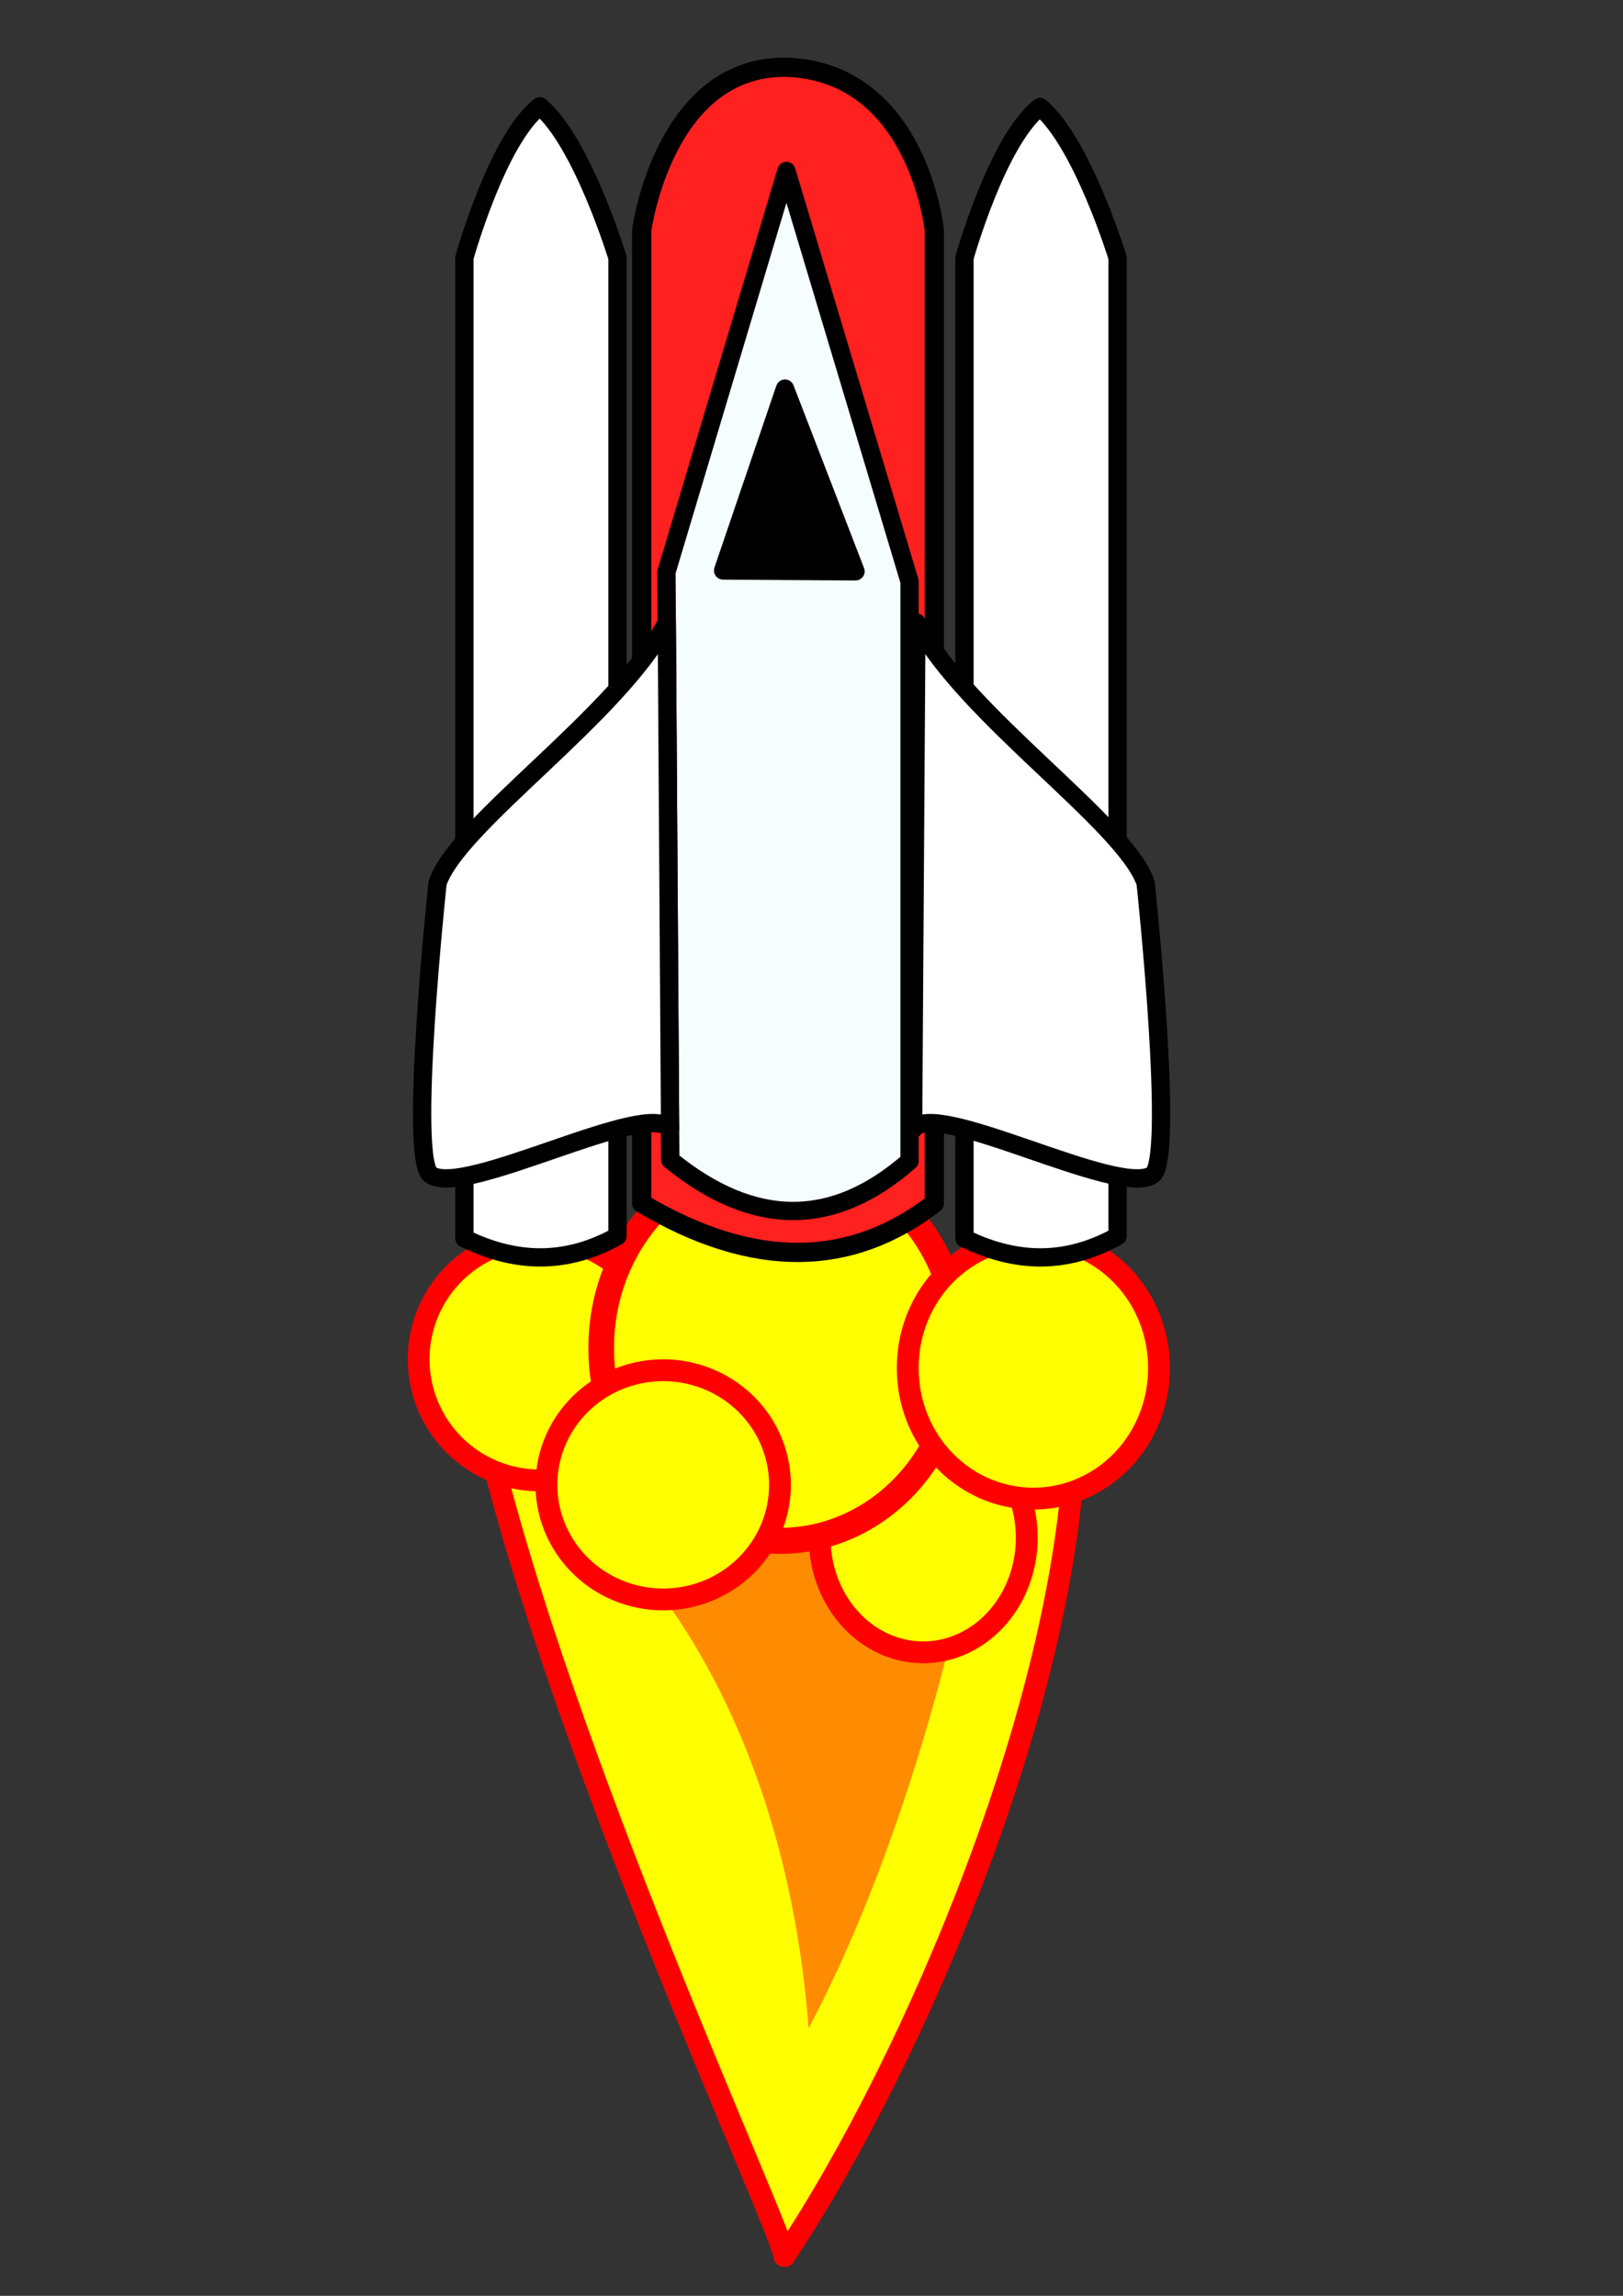 <?xml version="1.0" encoding="UTF-8" standalone="no"?>
<!-- Created with Inkscape (http://www.inkscape.org/) -->

<svg
   xmlns:dc="http://purl.org/dc/elements/1.1/"
   xmlns:cc="http://creativecommons.org/ns#"
   xmlns:rdf="http://www.w3.org/1999/02/22-rdf-syntax-ns#"
   xmlns:svg="http://www.w3.org/2000/svg"
   xmlns="http://www.w3.org/2000/svg"
   xmlns:sodipodi="http://sodipodi.sourceforge.net/DTD/sodipodi-0.dtd"
   xmlns:inkscape="http://www.inkscape.org/namespaces/inkscape"
   width="744.094"
   height="1052.362"
   id="svg2"
   version="1.1"
   inkscape:version="0.92.1 r15371"
   sodipodi:docname="cornerstone_rocket.svg">
  <rect width="100%" height="100%" fill="#333333" stroke="none"/>
  <defs
     id="defs4" />
  <sodipodi:namedview
     id="base"
     pagecolor="#ffffff"
     bordercolor="#666666"
     borderopacity="1.0"
     inkscape:pageopacity="0.0"
     inkscape:pageshadow="2"
     inkscape:zoom="1.4"
     inkscape:cx="443.00867"
     inkscape:cy="781.56144"
     inkscape:document-units="px"
     inkscape:current-layer="layer1"
     showgrid="false"
     inkscape:object-paths="true"
     inkscape:snap-nodes="true"
     inkscape:window-width="1680"
     inkscape:window-height="987"
     inkscape:window-x="-8"
     inkscape:window-y="-8"
     inkscape:window-maximized="1"
     showguides="true"
     inkscape:guide-bbox="true"
     inkscape:pagecheckerboard="true" />
  <g
     inkscape:label="Layer 1"
     inkscape:groupmode="layer"
     id="layer1">
    <path
       style="fill:#ffff00;fill-opacity:1;fill-rule:nonzero;stroke:#ff0000;stroke-width:10;stroke-linecap:round;stroke-linejoin:round;stroke-miterlimit:4;stroke-opacity:1;stroke-dashoffset:0"
       d="m 222.234,654.362 270.721,0 C 490.934,775.58 420.223,943.266 359.614,1034.179 358.423,1021.64 256.617,803.089 222.234,654.362 z"
       id="rect3791"
       inkscape:connector-curvature="0"
       sodipodi:nodetypes="cccc" />
    <path
       transform="translate(499.015,719.229)"
       style="fill:#ff8c00;fill-opacity:1;fill-rule:nonzero;stroke:none"
       inkscape:transform-center-x="28.397981"
       inkscape:transform-center-y="17.436783"
       d="M -128.299,210.495 C -140.42,52.912 -218.943,-14.592 -218.943,-14.592 l 169.014,-14.526 c 0,0 -21.801,132.536 -78.369,239.613 z"
       id="path3798"
       inkscape:connector-curvature="0"
       sodipodi:nodetypes="cccc" />
    <path
       sodipodi:type="arc"
       style="fill:#ffff00;fill-opacity:1;fill-rule:nonzero;stroke:#ff0000;stroke-width:10;stroke-linecap:round;stroke-linejoin:round;stroke-miterlimit:4;stroke-opacity:1;stroke-dasharray:none;stroke-dashoffset:0"
       id="path3778"
       sodipodi:cx="245.46707"
       sodipodi:cy="649.31134"
       sodipodi:rx="55.558392"
       sodipodi:ry="55.558392"
       d="m 301.025,649.311 a 55.558,55.558 0 1 1 -111.117,0 55.558,55.558 0 1 1 111.117,0 z"
       transform="translate(2.02,-26.264)" />
    <path
       sodipodi:type="arc"
       style="fill:#ffff00;fill-opacity:1;fill-rule:nonzero;stroke:#ff0000;stroke-width:10;stroke-linecap:round;stroke-linejoin:round;stroke-miterlimit:4;stroke-opacity:1;stroke-dasharray:none;stroke-dashoffset:0"
       id="path3789"
       sodipodi:cx="423.25391"
       sodipodi:cy="704.86969"
       sodipodi:rx="47.477169"
       sodipodi:ry="52.527931"
       d="m 470.731,704.87 a 47.477,52.528 0 1 1 -94.954,0 47.477,52.528 0 1 1 94.954,0 z" />
    <path
       sodipodi:type="arc"
       style="fill:#ffff00;fill-opacity:1;fill-rule:nonzero;stroke:#ff0000;stroke-width:10;stroke-miterlimit:4;stroke-opacity:1;stroke-dasharray:none"
       id="path3780"
       sodipodi:cx="233.34525"
       sodipodi:cy="833.15906"
       sodipodi:rx="69.700523"
       sodipodi:ry="73.741135"
       d="m 303.046,833.159 a 69.701,73.741 0 1 1 -139.401,0 69.701,73.741 0 1 1 139.401,0 z"
       transform="matrix(1.175,0,0,1.193,83.366,-375.961)" />
    <path
       sodipodi:type="arc"
       style="fill:#ffff00;fill-opacity:1;fill-rule:nonzero;stroke:#ff0000;stroke-width:10;stroke-linecap:round;stroke-linejoin:round;stroke-miterlimit:4;stroke-opacity:1;stroke-dasharray:none;stroke-dashoffset:0"
       id="path3783"
       sodipodi:cx="457.59909"
       sodipodi:cy="627.08795"
       sodipodi:rx="57.578693"
       sodipodi:ry="59.598999"
       d="m 515.178,627.088 a 57.579,59.599 0 1 1 -115.157,0 57.579,59.599 0 1 1 115.157,0 z"
       transform="translate(16.162,-2.0725111e-8)" />
    <path
       sodipodi:type="arc"
       style="fill:#ffff00;fill-opacity:1;fill-rule:nonzero;stroke:#ff0000;stroke-width:10;stroke-linecap:round;stroke-linejoin:round;stroke-miterlimit:4;stroke-opacity:1;stroke-dasharray:none;stroke-dashoffset:0"
       id="path3785"
       sodipodi:cx="304.05591"
       sodipodi:cy="680.62604"
       sodipodi:rx="53.538086"
       sodipodi:ry="52.527931"
       d="m 357.594,680.626 a 53.538,52.528 0 1 1 -107.076,0 53.538,52.528 0 1 1 107.076,0 z" />
    <path
       sodipodi:nodetypes="cccccc"
       inkscape:connector-curvature="0"
       id="path3776"
       d="m 442.178,118.177 c 0,0 15.073,-53.923 34.614,-69.122 19.373,16.134 35.589,69.122 35.589,69.122 v 448.441 c -20.89,11.641 -43.861,13.915 -70.203,1.024 z"
       style="fill:#ffffff;fill-opacity:1;fill-rule:nonzero;stroke:#000000;stroke-width:8.383;stroke-linecap:round;stroke-linejoin:round;stroke-miterlimit:4;stroke-dashoffset:0;stroke-opacity:1" />
    <path
       style="fill:#ffffff;fill-opacity:1;fill-rule:nonzero;stroke:#000000;stroke-width:8.383;stroke-linecap:round;stroke-linejoin:round;stroke-miterlimit:4;stroke-dashoffset:0;stroke-opacity:1"
       d="m 212.908,118.177 c 0,0 15.051,-54.281 34.592,-69.479 19.373,16.134 35.611,69.479 35.611,69.479 v 448.441 c -20.89,11.641 -43.861,13.915 -70.203,1.024 z"
       id="rect3773"
       inkscape:connector-curvature="0"
       sodipodi:nodetypes="cccccc" />
    <path
       style="fill:#ff2020;fill-opacity:1;stroke:#000000;stroke-width:8.819;stroke-linecap:round;stroke-linejoin:round;stroke-miterlimit:4;stroke-opacity:1;stroke-dashoffset:0"
       d="m 294.186,105.56 c 0,0 10.1,-75.54 66.368,-74.737 60.461,2.096 67.811,74.737 67.811,74.737 l 0,446.01 c -38.061,29.328 -82.473,30.712 -134.18,0 z"
       id="rect3768"
       inkscape:connector-curvature="0"
       sodipodi:nodetypes="cccccc" />
    <path
       style="fill:#f5fdff;fill-opacity:1;fill-rule:nonzero;stroke:#000000;stroke-width:8.383;stroke-linecap:round;stroke-linejoin:round;stroke-miterlimit:4;stroke-opacity:1;stroke-dashoffset:0"
       d="m 360.552,78.372 56.452,188.173 0,265.613 c -34.653,30.423 -71.178,30.878 -109.691,-0.457 l -1.765,-269.498 z"
       id="rect3759"
       inkscape:connector-curvature="0"
       sodipodi:nodetypes="cccccc" />
    <path
       style="fill:#000000;fill-opacity:1;fill-rule:nonzero;stroke:#000000;stroke-width:8.383;stroke-linecap:round;stroke-linejoin:round;stroke-miterlimit:4;stroke-dashoffset:0;stroke-opacity:1"
       inkscape:transform-center-x="-8.6133547"
       inkscape:transform-center-y="1.3856671"
       d="m 331.523,261.503 28.374,-83.356 32.324,83.749 z"
       id="path3762"
       inkscape:connector-curvature="0"
       sodipodi:nodetypes="cccc" />
    <path
       style="fill:#ffffff;fill-opacity:1;stroke:#000000;stroke-width:8.383;stroke-linecap:round;stroke-linejoin:round;stroke-miterlimit:4;stroke-opacity:1;stroke-dashoffset:0"
       d="m 200.605,404.779 c 9.092,-27.265 82.658,-76.736 105.094,-119.437 l 1.522,232.32 c -9.409,-14.475 -93.589,31.141 -109.511,21.009 -10.856,-5.066 2.895,-133.892 2.895,-133.892 z"
       id="rect3765"
       inkscape:connector-curvature="0"
       sodipodi:nodetypes="ccccc" />
    <path
       sodipodi:nodetypes="ccccc"
       inkscape:connector-curvature="0"
       id="path3771"
       d="m 525.235,404.779 c -9.092,-27.265 -82.658,-76.736 -105.094,-119.437 l -1.522,232.32 c 9.409,-14.475 93.589,31.141 109.511,21.009 10.856,-5.066 -2.895,-133.892 -2.895,-133.892 z"
       style="fill:#ffffff;fill-opacity:1;stroke:#000000;stroke-width:8.383;stroke-linecap:round;stroke-linejoin:round;stroke-miterlimit:4;stroke-opacity:1;stroke-dashoffset:0" />
  </g>
</svg>

